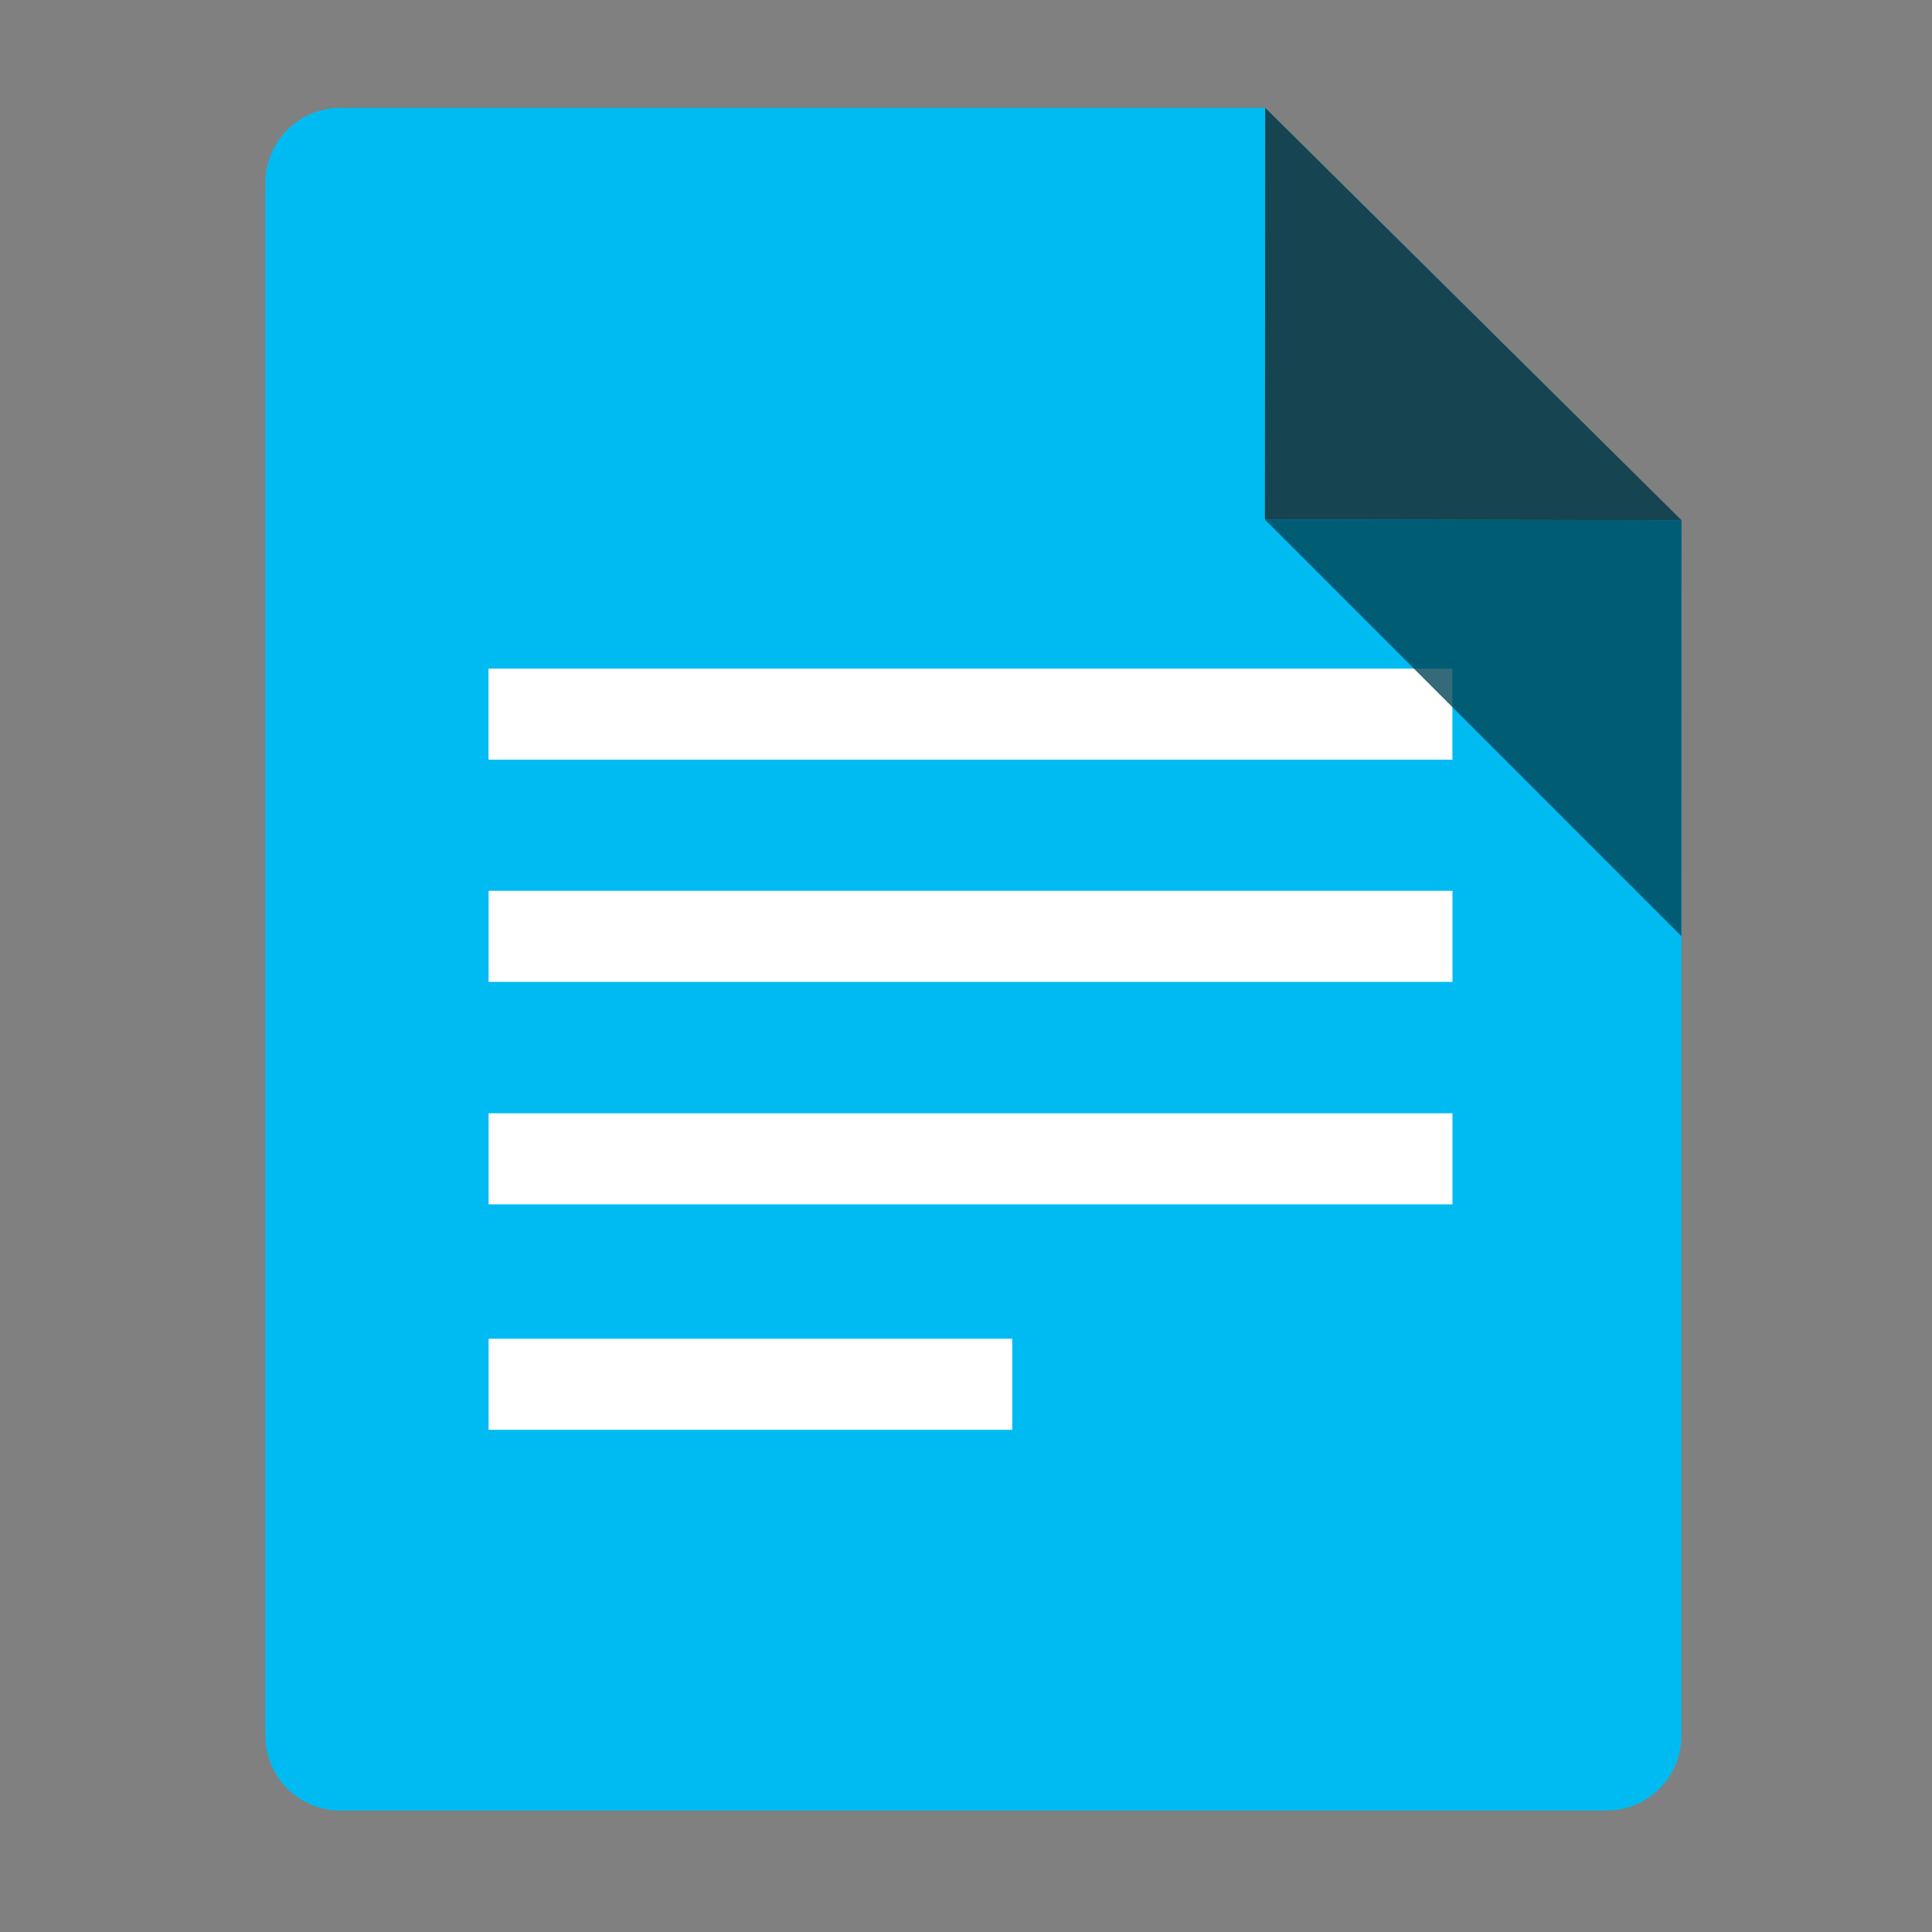 <?xml version="1.0" encoding="UTF-8" standalone="no"?>
<!-- Created with Inkscape (http://www.inkscape.org/) -->

<svg
   xmlns:dc="http://purl.org/dc/elements/1.1/"
   xmlns:cc="http://creativecommons.org/ns#"
   xmlns:rdf="http://www.w3.org/1999/02/22-rdf-syntax-ns#"
   xmlns:svg="http://www.w3.org/2000/svg"
   xmlns="http://www.w3.org/2000/svg"
   xmlns:sodipodi="http://sodipodi.sourceforge.net/DTD/sodipodi-0.dtd"
   xmlns:inkscape="http://www.inkscape.org/namespaces/inkscape"
   version="1.1"
   width="360"
   height="360"
   id="svg2"
   inkscape:version="0.48.5 r10040"
   sodipodi:docname="google-docs.svg">
  <rect width="100%" height="100%" fill="#808080" stroke="none"/>
  <sodipodi:namedview
     pagecolor="#ffffff"
     bordercolor="#666666"
     borderopacity="1"
     objecttolerance="10"
     gridtolerance="10"
     guidetolerance="10"
     inkscape:pageopacity="0"
     inkscape:pageshadow="2"
     inkscape:window-width="1018"
     inkscape:window-height="654"
     id="namedview6"
     showgrid="false"
     inkscape:zoom="1"
     inkscape:cx="210.0958"
     inkscape:cy="130.53595"
     inkscape:window-x="152"
     inkscape:window-y="59"
     inkscape:window-maximized="0"
     inkscape:current-layer="svg2"
     showguides="true"
     inkscape:guide-bbox="true">
    <sodipodi:guide
       orientation="1,0"
       position="487,251"
       id="guide3913" />
  </sodipodi:namedview>
  <defs
     id="defs6" />
  <path
     inkscape:connector-curvature="0"
     style="fill:#00bbf2;fill-opacity:1;fill-rule:evenodd;stroke:none"
     d="m 63.469,20.094 c -7.785,0 -14.031,6.278 -14.031,14.062 l 0,289.188 c 0,7.785 6.246,14.031 14.031,14.031 l 235.812,0 c 7.785,0 14.031,-6.246 14.031,-14.031 l 0,-226.375 -8.281,-8.188 -44.75,-44.375 -24.5,-24.281 -0.031,-0.031 -172.281,0 z"
     id="rect3017" />
  <path
     id="path3800"
     inkscape:label="Triangle"
     style="fill:#164450;fill-opacity:1;stroke:none"
     d="m 235.698,96.807 77.631,0.132 -77.576,-76.844 z"
     inkscape:connector-curvature="0"
     sodipodi:nodetypes="cccc" />
  <rect
     style="fill:#ffffff;fill-opacity:1;stroke:none"
     id="rect3852"
     width="179.605"
     height="16.971"
     x="91.026"
     y="124.589" />
  <rect
     style="fill:#ffffff;fill-opacity:1;stroke:none"
     id="rect3852-6"
     width="179.605"
     height="16.971"
     x="91.04"
     y="165.986" />
  <rect
     style="fill:#ffffff;fill-opacity:1;stroke:none"
     id="rect3852-7"
     width="179.605"
     height="16.971"
     x="91.04"
     y="207.442" />
  <rect
     style="fill:#ffffff;fill-opacity:1;stroke:none"
     id="rect3852-5"
     width="97.581"
     height="16.971"
     x="91.04"
     y="249.454" />
  <path
     id="path3800-6"
     inkscape:label="Triangle"
     style="opacity:0.79;fill:#004455;fill-opacity:1;stroke:none"
     d="m 313.325,96.937 -0.028,77.504 -77.604,-77.636 z"
     inkscape:connector-curvature="0"
     sodipodi:nodetypes="cccc" />
</svg>
